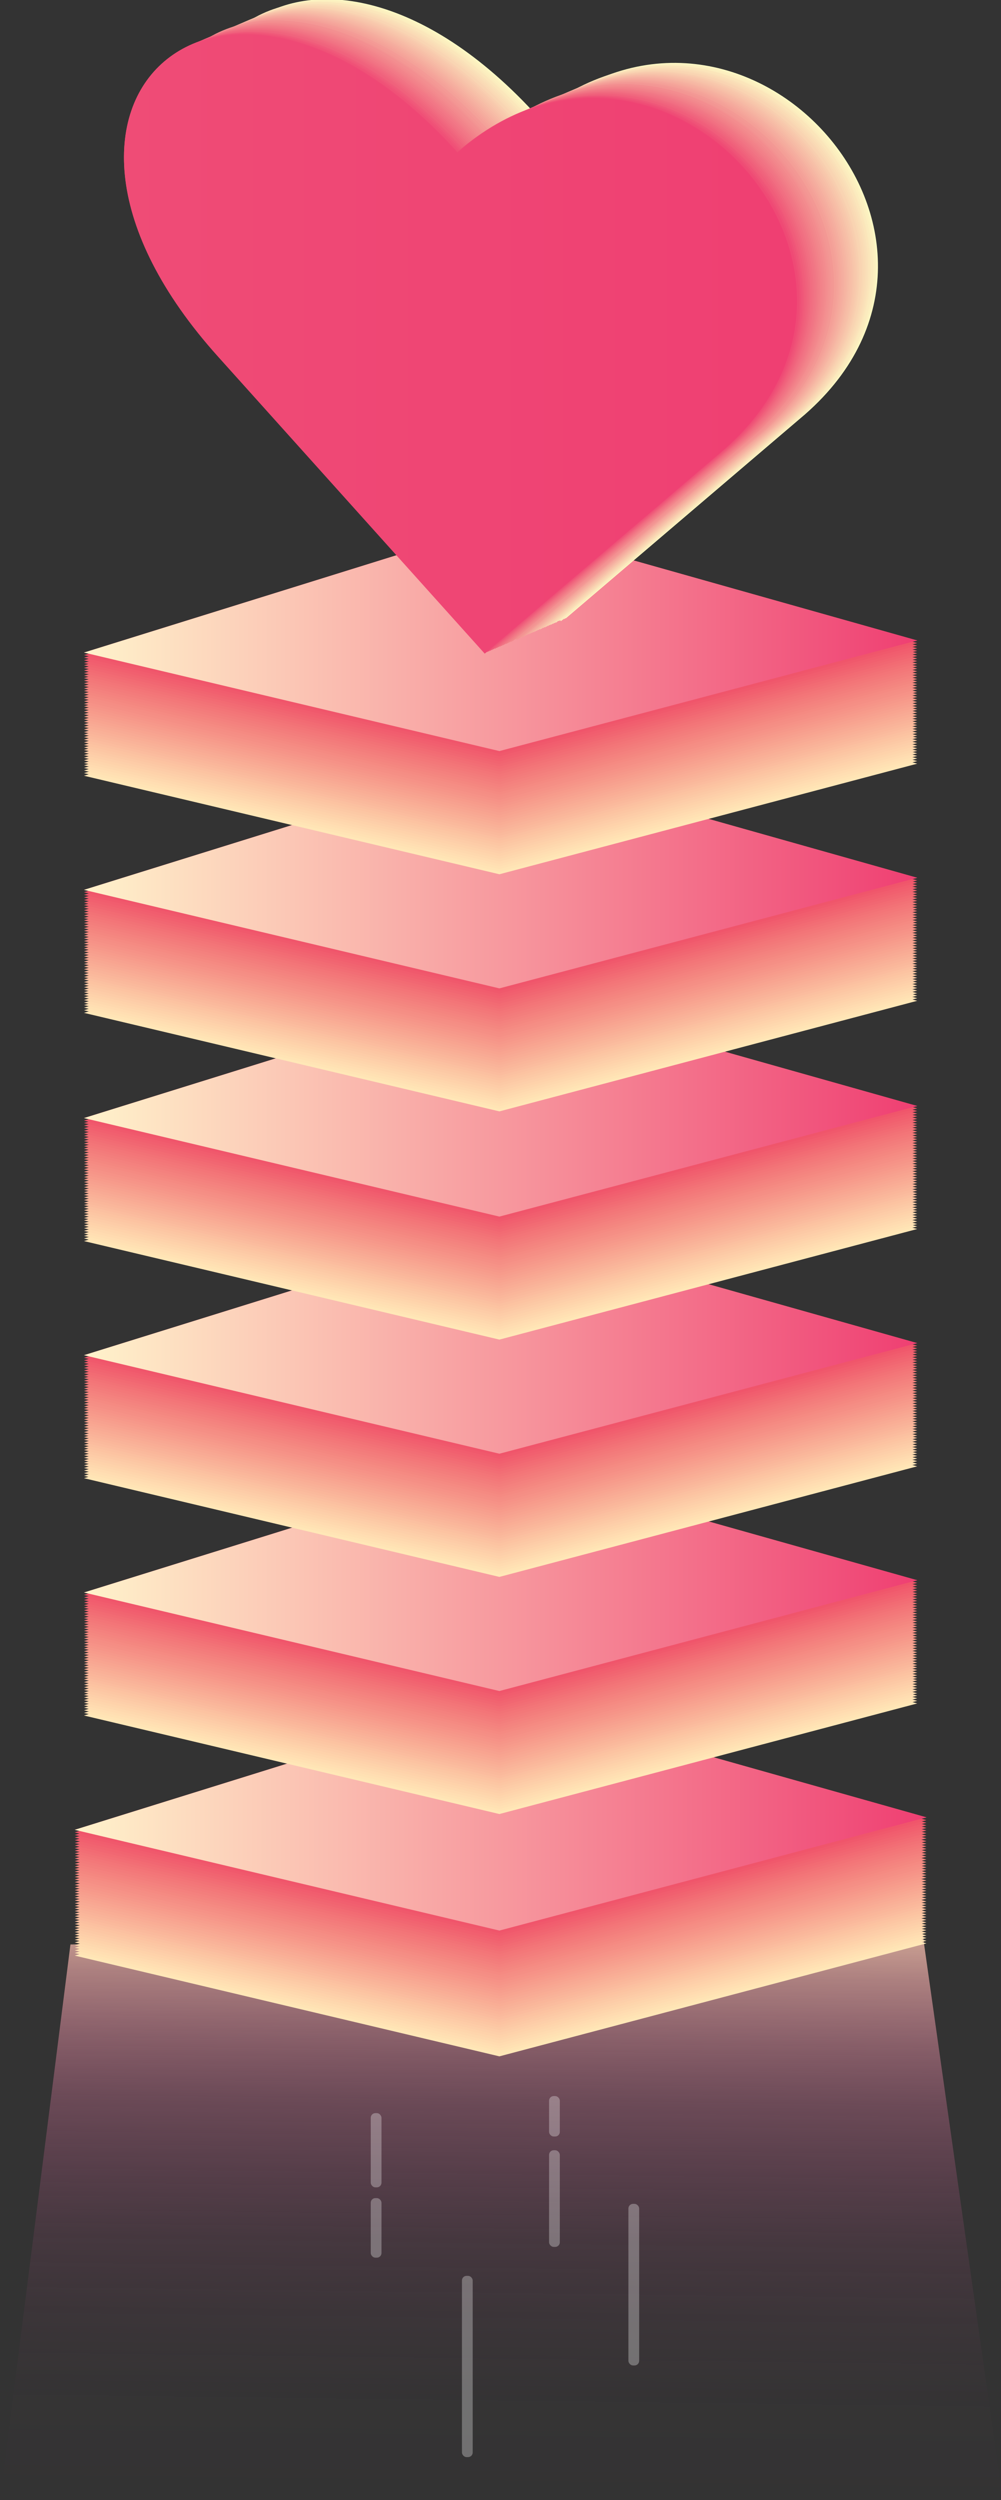 <svg id="Layer_1" data-name="Layer 1" xmlns="http://www.w3.org/2000/svg" xmlns:xlink="http://www.w3.org/1999/xlink" width="54" height="134.75" viewBox="0 0 54 134.75">
  <rect x="0" y="0" width="54" height="134.75" fill="#333333" stroke="none"/>
  <defs>
    <linearGradient id="linear-gradient" x1="27.41" y1="101.04" x2="26.99" y2="135.05" gradientUnits="userSpaceOnUse">
      <stop offset="0" stop-color="#ffe1b3"/>
      <stop offset="0.07" stop-color="#f8c8af" stop-opacity="0.83"/>
      <stop offset="0.16" stop-color="#f0abaa" stop-opacity="0.64"/>
      <stop offset="0.26" stop-color="#e991a6" stop-opacity="0.47"/>
      <stop offset="0.36" stop-color="#e37ba3" stop-opacity="0.32"/>
      <stop offset="0.47" stop-color="#de6aa0" stop-opacity="0.21"/>
      <stop offset="0.58" stop-color="#da5c9e" stop-opacity="0.11"/>
      <stop offset="0.7" stop-color="#d7539c" stop-opacity="0.05"/>
      <stop offset="0.83" stop-color="#d64d9b" stop-opacity="0.01"/>
      <stop offset="1" stop-color="#d54b9b" stop-opacity="0"/>
    </linearGradient>
    <radialGradient id="radial-gradient" cx="177.74" cy="726.46" r="1.06" gradientTransform="translate(-107.41 -399.47) scale(0.71 0.71)" gradientUnits="userSpaceOnUse">
      <stop offset="0.43" stop-color="#fff" stop-opacity="0.5"/>
      <stop offset="1" stop-color="#fff" stop-opacity="0"/>
    </radialGradient>
    <radialGradient id="radial-gradient-2" cx="190.4" cy="738.93" r="1.06" xlink:href="#radial-gradient"/>
    <radialGradient id="radial-gradient-3" cx="200.69" cy="729.18" r="1.06" xlink:href="#radial-gradient"/>
    <radialGradient id="radial-gradient-4" cx="208.12" cy="738.15" r="1.18" xlink:href="#radial-gradient"/>
    <radialGradient id="radial-gradient-5" cx="173.2" cy="743.47" r="1.06" xlink:href="#radial-gradient"/>
    <radialGradient id="radial-gradient-6" cx="183.32" cy="727.52" r="1.42" gradientTransform="translate(-107.41 -399.47) scale(0.71 0.71)" gradientUnits="userSpaceOnUse">
      <stop offset="0.43" stop-color="#fff"/>
      <stop offset="1" stop-color="#fff" stop-opacity="0"/>
    </radialGradient>
    <radialGradient id="radial-gradient-7" cx="190.85" cy="730.24" r="1.48" xlink:href="#radial-gradient-6"/>
    <radialGradient id="radial-gradient-8" cx="187.97" cy="746.73" r="1.33" xlink:href="#radial-gradient-6"/>
    <radialGradient id="radial-gradient-9" cx="180.83" cy="733.51" r="1.06" xlink:href="#radial-gradient"/>
    <radialGradient id="radial-gradient-10" cx="58.67" cy="738.33" r="1.06" gradientTransform="matrix(0.68, -0.19, 0.19, 0.68, -143.23, -367.26)" xlink:href="#radial-gradient"/>
    <radialGradient id="radial-gradient-11" cx="179.77" cy="739.99" r="1.06" xlink:href="#radial-gradient"/>
    <linearGradient id="linear-gradient-2" x1="4.03" y1="97.76" x2="49.98" y2="97.76" gradientUnits="userSpaceOnUse">
      <stop offset="0" stop-color="#fff3cb"/>
      <stop offset="1" stop-color="#ef3f72"/>
    </linearGradient>
    <linearGradient id="linear-gradient-3" x1="4.53" y1="84.99" x2="49.48" y2="84.99" xlink:href="#linear-gradient-2"/>
    <linearGradient id="linear-gradient-4" x1="4.53" y1="72.2" x2="49.48" y2="72.2" xlink:href="#linear-gradient-2"/>
    <linearGradient id="linear-gradient-5" x1="4.53" y1="59.42" x2="49.48" y2="59.42" xlink:href="#linear-gradient-2"/>
    <linearGradient id="linear-gradient-6" x1="4.53" y1="47.12" x2="49.48" y2="47.12" xlink:href="#linear-gradient-2"/>
    <linearGradient id="linear-gradient-7" x1="4.53" y1="34.33" x2="49.48" y2="34.33" xlink:href="#linear-gradient-2"/>
    <linearGradient id="linear-gradient-8" x1="219.59" y1="323.63" x2="219.59" y2="323.63" xlink:href="#linear-gradient-2"/>
    <linearGradient id="linear-gradient-9" x1="163.83" y1="433.23" x2="200.12" y2="433.23" gradientUnits="userSpaceOnUse">
      <stop offset="0" stop-color="#fcf3c1"/>
      <stop offset="1" stop-color="#fcf2c1"/>
    </linearGradient>
    <linearGradient id="linear-gradient-10" x1="163.74" y1="433.26" x2="200.04" y2="433.26" gradientUnits="userSpaceOnUse">
      <stop offset="0" stop-color="#fcefbf"/>
      <stop offset="1" stop-color="#fcefbf"/>
    </linearGradient>
    <linearGradient id="linear-gradient-11" x1="163.65" y1="433.3" x2="199.95" y2="433.3" gradientUnits="userSpaceOnUse">
      <stop offset="0" stop-color="#fbecbe"/>
      <stop offset="1" stop-color="#fbebbe"/>
    </linearGradient>
    <linearGradient id="linear-gradient-12" x1="163.57" y1="433.34" x2="199.86" y2="433.34" gradientUnits="userSpaceOnUse">
      <stop offset="0" stop-color="#fbe9bc"/>
      <stop offset="1" stop-color="#fbe8bc"/>
    </linearGradient>
    <linearGradient id="linear-gradient-13" x1="163.48" y1="433.37" x2="199.78" y2="433.37" gradientUnits="userSpaceOnUse">
      <stop offset="0" stop-color="#fbe6bb"/>
      <stop offset="1" stop-color="#fbe5ba"/>
    </linearGradient>
    <linearGradient id="linear-gradient-14" x1="163.39" y1="433.41" x2="199.69" y2="433.41" gradientUnits="userSpaceOnUse">
      <stop offset="0" stop-color="#fae2b9"/>
      <stop offset="1" stop-color="#fae1b9"/>
    </linearGradient>
    <linearGradient id="linear-gradient-15" x1="163.31" y1="433.45" x2="199.6" y2="433.45" gradientUnits="userSpaceOnUse">
      <stop offset="0" stop-color="#fadfb8"/>
      <stop offset="1" stop-color="#fadeb7"/>
    </linearGradient>
    <linearGradient id="linear-gradient-16" x1="163.22" y1="433.49" x2="199.52" y2="433.49" gradientUnits="userSpaceOnUse">
      <stop offset="0" stop-color="#fadcb6"/>
      <stop offset="1" stop-color="#fadbb5"/>
    </linearGradient>
    <linearGradient id="linear-gradient-17" x1="163.13" y1="433.52" x2="199.43" y2="433.52" gradientUnits="userSpaceOnUse">
      <stop offset="0" stop-color="#fad9b5"/>
      <stop offset="1" stop-color="#f9d8b4"/>
    </linearGradient>
    <linearGradient id="linear-gradient-18" x1="163.05" y1="433.56" x2="199.34" y2="433.56" gradientUnits="userSpaceOnUse">
      <stop offset="0" stop-color="#f9d6b3"/>
      <stop offset="1" stop-color="#f9d4b2"/>
    </linearGradient>
    <linearGradient id="linear-gradient-19" x1="162.96" y1="433.6" x2="199.26" y2="433.6" gradientUnits="userSpaceOnUse">
      <stop offset="0" stop-color="#f9d3b1"/>
      <stop offset="1" stop-color="#f9d1b0"/>
    </linearGradient>
    <linearGradient id="linear-gradient-20" x1="162.87" y1="433.63" x2="199.17" y2="433.63" gradientUnits="userSpaceOnUse">
      <stop offset="0" stop-color="#f9d0b0"/>
      <stop offset="1" stop-color="#f8ceaf"/>
    </linearGradient>
    <linearGradient id="linear-gradient-21" x1="162.79" y1="433.67" x2="199.08" y2="433.67" gradientUnits="userSpaceOnUse">
      <stop offset="0" stop-color="#f8ccae"/>
      <stop offset="1" stop-color="#f8caad"/>
    </linearGradient>
    <linearGradient id="linear-gradient-22" x1="162.7" y1="433.71" x2="199" y2="433.71" gradientUnits="userSpaceOnUse">
      <stop offset="0" stop-color="#f8c9ad"/>
      <stop offset="1" stop-color="#f8c7ab"/>
    </linearGradient>
    <linearGradient id="linear-gradient-23" x1="162.61" y1="433.75" x2="198.91" y2="433.75" gradientUnits="userSpaceOnUse">
      <stop offset="0" stop-color="#f8c6ab"/>
      <stop offset="1" stop-color="#f7c4aa"/>
    </linearGradient>
    <linearGradient id="linear-gradient-24" x1="162.53" y1="433.78" x2="198.82" y2="433.78" gradientUnits="userSpaceOnUse">
      <stop offset="0" stop-color="#f7c3a9"/>
      <stop offset="1" stop-color="#f7c0a8"/>
    </linearGradient>
    <linearGradient id="linear-gradient-25" x1="162.44" y1="433.82" x2="198.74" y2="433.82" gradientUnits="userSpaceOnUse">
      <stop offset="0" stop-color="#f7c0a8"/>
      <stop offset="1" stop-color="#f7bda6"/>
    </linearGradient>
    <linearGradient id="linear-gradient-26" x1="162.35" y1="433.86" x2="198.65" y2="433.86" gradientUnits="userSpaceOnUse">
      <stop offset="0" stop-color="#f7bca6"/>
      <stop offset="1" stop-color="#f6baa5"/>
    </linearGradient>
    <linearGradient id="linear-gradient-27" x1="162.27" y1="433.89" x2="198.56" y2="433.89" gradientUnits="userSpaceOnUse">
      <stop offset="0" stop-color="#f6b9a5"/>
      <stop offset="1" stop-color="#f6b6a3"/>
    </linearGradient>
    <linearGradient id="linear-gradient-28" x1="162.18" y1="433.93" x2="198.48" y2="433.93" gradientUnits="userSpaceOnUse">
      <stop offset="0" stop-color="#f6b6a3"/>
      <stop offset="1" stop-color="#f6b3a1"/>
    </linearGradient>
    <linearGradient id="linear-gradient-29" x1="162.09" y1="433.97" x2="198.39" y2="433.97" gradientUnits="userSpaceOnUse">
      <stop offset="0" stop-color="#f6b3a2"/>
      <stop offset="1" stop-color="#f5afa0"/>
    </linearGradient>
    <linearGradient id="linear-gradient-30" x1="162.01" y1="434.01" x2="198.3" y2="434.01" gradientUnits="userSpaceOnUse">
      <stop offset="0" stop-color="#f5afa0"/>
      <stop offset="1" stop-color="#f5ac9e"/>
    </linearGradient>
    <linearGradient id="linear-gradient-31" x1="161.92" y1="434.04" x2="198.22" y2="434.04" gradientUnits="userSpaceOnUse">
      <stop offset="0" stop-color="#f5ac9e"/>
      <stop offset="1" stop-color="#f5a99c"/>
    </linearGradient>
    <linearGradient id="linear-gradient-32" x1="161.83" y1="434.08" x2="198.13" y2="434.08" gradientUnits="userSpaceOnUse">
      <stop offset="0" stop-color="#f5a99d"/>
      <stop offset="1" stop-color="#f5a59b"/>
    </linearGradient>
    <linearGradient id="linear-gradient-33" x1="161.75" y1="434.12" x2="198.04" y2="434.12" gradientUnits="userSpaceOnUse">
      <stop offset="0" stop-color="#f5a69b"/>
      <stop offset="1" stop-color="#f4a299"/>
    </linearGradient>
    <linearGradient id="linear-gradient-34" x1="161.66" y1="434.15" x2="197.96" y2="434.15" gradientUnits="userSpaceOnUse">
      <stop offset="0" stop-color="#f4a39a"/>
      <stop offset="1" stop-color="#f49f97"/>
    </linearGradient>
    <linearGradient id="linear-gradient-35" x1="161.57" y1="434.19" x2="197.87" y2="434.19" gradientUnits="userSpaceOnUse">
      <stop offset="0" stop-color="#f49f98"/>
      <stop offset="1" stop-color="#f49b96"/>
    </linearGradient>
    <linearGradient id="linear-gradient-36" x1="161.49" y1="434.23" x2="197.78" y2="434.23" gradientUnits="userSpaceOnUse">
      <stop offset="0" stop-color="#f49c97"/>
      <stop offset="1" stop-color="#f39894"/>
    </linearGradient>
    <linearGradient id="linear-gradient-37" x1="161.4" y1="434.27" x2="197.7" y2="434.27" gradientUnits="userSpaceOnUse">
      <stop offset="0" stop-color="#f49995"/>
      <stop offset="1" stop-color="#f39593"/>
    </linearGradient>
    <linearGradient id="linear-gradient-38" x1="161.31" y1="434.3" x2="197.61" y2="434.3" gradientUnits="userSpaceOnUse">
      <stop offset="0" stop-color="#f39694"/>
      <stop offset="1" stop-color="#f39291"/>
    </linearGradient>
    <linearGradient id="linear-gradient-39" x1="161.23" y1="434.34" x2="197.52" y2="434.34" gradientUnits="userSpaceOnUse">
      <stop offset="0" stop-color="#f39392"/>
      <stop offset="1" stop-color="#f38f90"/>
    </linearGradient>
    <linearGradient id="linear-gradient-40" x1="161.14" y1="434.38" x2="197.44" y2="434.38" gradientUnits="userSpaceOnUse">
      <stop offset="0" stop-color="#f39091"/>
      <stop offset="1" stop-color="#f38b8e"/>
    </linearGradient>
    <linearGradient id="linear-gradient-41" x1="161.05" y1="434.41" x2="197.35" y2="434.41" gradientUnits="userSpaceOnUse">
      <stop offset="0" stop-color="#f38d8f"/>
      <stop offset="1" stop-color="#f2888c"/>
    </linearGradient>
    <linearGradient id="linear-gradient-42" x1="160.97" y1="434.45" x2="197.26" y2="434.45" gradientUnits="userSpaceOnUse">
      <stop offset="0" stop-color="#f38a8e"/>
      <stop offset="1" stop-color="#f2858b"/>
    </linearGradient>
    <linearGradient id="linear-gradient-43" x1="160.88" y1="434.49" x2="197.18" y2="434.49" gradientUnits="userSpaceOnUse">
      <stop offset="0" stop-color="#f2878c"/>
      <stop offset="1" stop-color="#f28289"/>
    </linearGradient>
    <linearGradient id="linear-gradient-44" x1="160.79" y1="434.53" x2="197.09" y2="434.53" gradientUnits="userSpaceOnUse">
      <stop offset="0" stop-color="#f2848b"/>
      <stop offset="1" stop-color="#f27e88"/>
    </linearGradient>
    <linearGradient id="linear-gradient-45" x1="160.71" y1="434.56" x2="197" y2="434.56" gradientUnits="userSpaceOnUse">
      <stop offset="0" stop-color="#f28189"/>
      <stop offset="1" stop-color="#f17b86"/>
    </linearGradient>
    <linearGradient id="linear-gradient-46" x1="160.62" y1="434.6" x2="196.92" y2="434.6" gradientUnits="userSpaceOnUse">
      <stop offset="0" stop-color="#f27d88"/>
      <stop offset="1" stop-color="#f17785"/>
    </linearGradient>
    <linearGradient id="linear-gradient-47" x1="160.53" y1="434.64" x2="196.83" y2="434.64" gradientUnits="userSpaceOnUse">
      <stop offset="0" stop-color="#f27a87"/>
      <stop offset="1" stop-color="#f17484"/>
    </linearGradient>
    <linearGradient id="linear-gradient-48" x1="160.45" y1="434.67" x2="196.74" y2="434.67" gradientUnits="userSpaceOnUse">
      <stop offset="0" stop-color="#f17785"/>
      <stop offset="1" stop-color="#f17082"/>
    </linearGradient>
    <linearGradient id="linear-gradient-49" x1="160.36" y1="434.71" x2="196.66" y2="434.71" gradientUnits="userSpaceOnUse">
      <stop offset="0" stop-color="#f17484"/>
      <stop offset="1" stop-color="#f16d81"/>
    </linearGradient>
    <linearGradient id="linear-gradient-50" x1="160.27" y1="434.75" x2="196.57" y2="434.75" gradientUnits="userSpaceOnUse">
      <stop offset="0" stop-color="#f17082"/>
      <stop offset="1" stop-color="#f0697f"/>
    </linearGradient>
    <linearGradient id="linear-gradient-51" x1="160.19" y1="434.79" x2="196.48" y2="434.79" gradientUnits="userSpaceOnUse">
      <stop offset="0" stop-color="#f16c81"/>
      <stop offset="1" stop-color="#f0657d"/>
    </linearGradient>
    <linearGradient id="linear-gradient-52" x1="160.1" y1="434.82" x2="196.4" y2="434.82" gradientUnits="userSpaceOnUse">
      <stop offset="0" stop-color="#f0697f"/>
      <stop offset="1" stop-color="#f0617c"/>
    </linearGradient>
    <linearGradient id="linear-gradient-53" x1="160.01" y1="434.86" x2="196.31" y2="434.86" gradientUnits="userSpaceOnUse">
      <stop offset="0" stop-color="#f0657e"/>
      <stop offset="1" stop-color="#f05d7a"/>
    </linearGradient>
    <linearGradient id="linear-gradient-54" x1="159.93" y1="434.9" x2="196.22" y2="434.9" gradientUnits="userSpaceOnUse">
      <stop offset="0" stop-color="#f0617d"/>
      <stop offset="1" stop-color="#f05879"/>
    </linearGradient>
    <linearGradient id="linear-gradient-55" x1="159.84" y1="434.93" x2="196.14" y2="434.93" gradientUnits="userSpaceOnUse">
      <stop offset="0" stop-color="#f05d7b"/>
      <stop offset="1" stop-color="#ef5478"/>
    </linearGradient>
    <linearGradient id="linear-gradient-56" x1="159.75" y1="434.97" x2="196.05" y2="434.97" gradientUnits="userSpaceOnUse">
      <stop offset="0" stop-color="#f0597a"/>
      <stop offset="1" stop-color="#ef4f76"/>
    </linearGradient>
    <linearGradient id="linear-gradient-57" x1="159.67" y1="435.01" x2="195.96" y2="435.01" gradientUnits="userSpaceOnUse">
      <stop offset="0" stop-color="#f05578"/>
      <stop offset="1" stop-color="#ef4a75"/>
    </linearGradient>
    <linearGradient id="linear-gradient-58" x1="159.58" y1="435.05" x2="195.88" y2="435.05" gradientUnits="userSpaceOnUse">
      <stop offset="0" stop-color="#ef5077"/>
      <stop offset="1" stop-color="#ef4573"/>
    </linearGradient>
    <linearGradient id="linear-gradient-59" x1="159.49" y1="435.08" x2="195.79" y2="435.08" gradientUnits="userSpaceOnUse">
      <stop offset="0" stop-color="#ef4c76"/>
      <stop offset="1" stop-color="#ef3f72"/>
    </linearGradient>
    <clipPath id="clip-path" transform="translate(-152.85 -416.52)">
      <path d="M179,451.75l-14.38-16c-12.48-13.85.43-24.82,12.91-11,11-9.54,25.36,6.39,14.38,16Z" fill="none"/>
    </clipPath>
  </defs>
  <title>hearts</title>
  <g>
    <polyline points="3.8 104.8 0 134.75 54 134.06 49.76 104.14" fill="url(#linear-gradient)"/>
    <path d="M169.51,531.31" transform="translate(-152.85 -416.52)" fill="#fff"/>
    <circle cx="18.27" cy="114.21" r="0.75" fill="url(#radial-gradient)"/>
    <circle cx="27.22" cy="123.03" r="0.75" fill="url(#radial-gradient-2)"/>
    <circle cx="34.5" cy="116.14" r="0.75" fill="url(#radial-gradient-3)"/>
    <circle cx="39.75" cy="122.48" r="0.83" fill="url(#radial-gradient-4)"/>
    <circle cx="15.06" cy="126.25" r="0.75" fill="url(#radial-gradient-5)"/>
    <circle cx="22.21" cy="114.96" r="1.01" fill="url(#radial-gradient-6)"/>
    <circle cx="27.54" cy="116.89" r="1.05" fill="url(#radial-gradient-7)"/>
    <circle cx="25.5" cy="128.55" r="0.94" fill="url(#radial-gradient-8)"/>
    <circle cx="20.46" cy="119.2" r="0.75" fill="url(#radial-gradient-9)"/>
    <circle cx="33.58" cy="125.72" r="0.75" fill="url(#radial-gradient-10)"/>
    <circle cx="19.71" cy="123.78" r="0.75" fill="url(#radial-gradient-11)"/>
    <rect x="20" y="118.47" width="0.58" height="3.21" rx="0.25" fill="#fff" opacity="0.3"/>
    <g>
      <polygon points="26.94 110.83 4.03 105.4 27 98.26 49.98 104.74 26.94 110.83" fill="#ffe7b7"/>
      <polygon points="26.94 110.69 4.03 105.26 27 98.12 49.98 104.6 26.94 110.69" fill="#ffe4b5"/>
      <polygon points="26.94 110.55 4.03 105.12 27 97.97 49.98 104.45 26.94 110.55" fill="#ffe1b3"/>
      <polygon points="26.94 110.41 4.03 104.98 27 97.83 49.98 104.31 26.94 110.41" fill="#ffdeb2"/>
      <polygon points="26.94 110.27 4.03 104.84 27 97.69 49.98 104.17 26.94 110.27" fill="#ffdbb0"/>
      <polygon points="26.94 110.13 4.03 104.69 27 97.55 49.98 104.03 26.94 110.13" fill="#fed8ae"/>
      <polygon points="26.94 109.98 4.03 104.55 27 97.41 49.98 103.89 26.94 109.98" fill="#fed5ac"/>
      <polygon points="26.94 109.84 4.03 104.41 27 97.27 49.98 103.75 26.94 109.84" fill="#fed2aa"/>
      <polygon points="26.94 109.7 4.03 104.27 27 97.13 49.98 103.61 26.94 109.7" fill="#fdcfa9"/>
      <polygon points="26.94 109.56 4.03 104.13 27 96.99 49.98 103.47 26.94 109.56" fill="#fdcca7"/>
      <polygon points="26.94 109.42 4.03 103.99 27 96.84 49.98 103.32 26.94 109.42" fill="#fcc9a5"/>
      <polygon points="26.94 109.28 4.03 103.85 27 96.7 49.98 103.18 26.94 109.28" fill="#fcc6a3"/>
      <polygon points="26.94 109.14 4.03 103.7 27 96.56 49.98 103.04 26.94 109.14" fill="#fcc3a1"/>
      <polygon points="26.94 109 4.03 103.56 27 96.42 49.98 102.9 26.94 109" fill="#fbc0a0"/>
      <polygon points="26.94 108.86 4.03 103.42 27 96.28 49.98 102.76 26.94 108.86" fill="#fbbc9e"/>
      <polygon points="26.94 108.71 4.03 103.28 27 96.14 49.98 102.62 26.94 108.71" fill="#fab99c"/>
      <polygon points="26.94 108.57 4.03 103.14 27 96 49.98 102.48 26.94 108.57" fill="#fab69a"/>
      <polygon points="26.94 108.43 4.03 103 27 95.86 49.98 102.33 26.94 108.43" fill="#f9b399"/>
      <polygon points="26.94 108.29 4.03 102.86 27 95.71 49.98 102.19 26.94 108.29" fill="#f9b097"/>
      <polygon points="26.94 108.15 4.03 102.72 27 95.57 49.98 102.05 26.94 108.15" fill="#f9ad95"/>
      <polygon points="26.94 108.01 4.03 102.58 27 95.43 49.98 101.91 26.94 108.01" fill="#f8aa94"/>
      <polygon points="26.94 107.86 4.03 102.43 27 95.29 49.98 101.77 26.94 107.86" fill="#f8a792"/>
      <polygon points="26.94 107.72 4.03 102.29 27 95.15 49.98 101.63 26.94 107.72" fill="#f8a490"/>
      <polygon points="26.94 107.58 4.03 102.15 27 95.01 49.98 101.49 26.94 107.58" fill="#f7a18f"/>
      <polygon points="26.94 107.44 4.03 102.01 27 94.87 49.98 101.35 26.94 107.44" fill="#f79e8d"/>
      <polygon points="26.94 107.3 4.03 101.87 27 94.72 49.98 101.2 26.94 107.3" fill="#f79b8b"/>
      <polygon points="26.94 107.16 4.03 101.73 27 94.58 49.98 101.06 26.94 107.16" fill="#f6988a"/>
      <polygon points="26.94 107.02 4.03 101.59 27 94.44 49.98 100.92 26.94 107.02" fill="#f69588"/>
      <polygon points="26.94 106.88 4.03 101.44 27 94.3 49.98 100.78 26.94 106.88" fill="#f69287"/>
      <polygon points="26.94 106.73 4.03 101.3 27 94.16 49.98 100.64 26.94 106.73" fill="#f58f85"/>
      <polygon points="26.94 106.59 4.03 101.16 27 94.02 49.98 100.5 26.94 106.59" fill="#f58d84"/>
      <polygon points="26.94 106.45 4.03 101.02 27 93.88 49.98 100.36 26.94 106.45" fill="#f58a82"/>
      <polygon points="26.94 106.31 4.03 100.88 27 93.74 49.98 100.22 26.94 106.31" fill="#f48780"/>
      <polygon points="26.94 106.17 4.03 100.74 27 93.59 49.98 100.07 26.94 106.17" fill="#f4847f"/>
      <polygon points="26.94 106.03 4.03 100.6 27 93.45 49.98 99.93 26.94 106.03" fill="#f4817e"/>
      <polygon points="26.94 105.89 4.03 100.46 27 93.31 49.98 99.79 26.94 105.89" fill="#f37e7c"/>
      <polygon points="26.94 105.75 4.03 100.31 27 93.17 49.98 99.65 26.94 105.75" fill="#f37b7b"/>
      <polygon points="26.94 105.61 4.03 100.17 27 93.03 49.98 99.51 26.94 105.61" fill="#f37879"/>
      <polygon points="26.94 105.46 4.03 100.03 27 92.89 49.98 99.37 26.94 105.46" fill="#f37578"/>
      <polygon points="26.94 105.32 4.03 99.89 27 92.75 49.98 99.23 26.94 105.32" fill="#f27276"/>
      <polygon points="26.94 105.18 4.03 99.75 27 92.61 49.98 99.08 26.94 105.18" fill="#f26e75"/>
      <polygon points="26.94 105.04 4.03 99.61 27 92.46 49.98 98.94 26.94 105.04" fill="#f26b73"/>
      <polygon points="26.94 104.9 4.03 99.47 27 92.32 49.98 98.8 26.94 104.9" fill="#f16772"/>
      <polygon points="26.94 104.76 4.03 99.33 27 92.18 49.98 98.66 26.94 104.76" fill="#f16470"/>
      <polygon points="26.94 104.62 4.03 99.18 27 92.04 49.98 98.52 26.94 104.62" fill="#f1606f"/>
      <polygon points="26.94 104.47 4.03 99.04 27 91.9 49.98 98.38 26.94 104.47" fill="#f15d6e"/>
      <polygon points="26.94 104.33 4.03 98.9 27 91.76 49.98 98.24 26.94 104.33" fill="#f0596c"/>
      <polygon points="26.94 104.19 4.03 98.76 27 91.62 49.98 98.1 26.94 104.19" fill="#f0556b"/>
      <polygon points="26.94 104.05 4.03 98.62 27 91.47 49.98 97.95 26.94 104.05" fill="#f05169"/>
    </g>
    <polygon points="26.94 104.05 4.03 98.62 27 91.47 49.98 97.95 26.94 104.05" fill="url(#linear-gradient-2)"/>
    <rect x="20" y="113.89" width="0.58" height="4" rx="0.25" fill="#fff" opacity="0.3"/>
    <rect x="29.62" y="112.97" width="0.58" height="2.18" rx="0.25" fill="#fff" opacity="0.3"/>
    <rect x="29.62" y="115.89" width="0.58" height="5.21" rx="0.25" fill="#fff" opacity="0.3"/>
    <rect x="24.92" y="122.66" width="0.58" height="9.77" rx="0.25" fill="#fff" opacity="0.3"/>
    <rect x="33.9" y="118.78" width="0.58" height="8.71" rx="0.25" fill="#fff" opacity="0.3"/>
  </g>
  <g>
    <g>
      <polygon points="26.94 97.77 4.53 92.46 27 85.47 49.48 91.81 26.94 97.77" fill="#ffe7b7"/>
      <polygon points="26.94 97.63 4.53 92.32 27 85.33 49.48 91.67 26.94 97.63" fill="#ffe4b5"/>
      <polygon points="26.94 97.5 4.53 92.18 27 85.19 49.48 91.53 26.94 97.5" fill="#ffe1b3"/>
      <polygon points="26.94 97.36 4.53 92.04 27 85.06 49.48 91.39 26.94 97.36" fill="#ffdeb2"/>
      <polygon points="26.94 97.22 4.53 91.91 27 84.92 49.48 91.26 26.94 97.22" fill="#ffdbb0"/>
      <polygon points="26.94 97.08 4.53 91.77 27 84.78 49.48 91.12 26.94 97.08" fill="#fed8ae"/>
      <polygon points="26.94 96.94 4.53 91.63 27 84.64 49.48 90.98 26.94 96.94" fill="#fed5ac"/>
      <polygon points="26.94 96.8 4.53 91.49 27 84.5 49.48 90.84 26.94 96.8" fill="#fed2aa"/>
      <polygon points="26.94 96.67 4.53 91.35 27 84.37 49.48 90.7 26.94 96.67" fill="#fdcfa9"/>
      <polygon points="26.94 96.53 4.53 91.22 27 84.23 49.48 90.56 26.94 96.53" fill="#fdcca7"/>
      <polygon points="26.94 96.39 4.53 91.08 27 84.09 49.48 90.43 26.94 96.39" fill="#fcc9a5"/>
      <polygon points="26.94 96.25 4.53 90.94 27 83.95 49.48 90.29 26.94 96.25" fill="#fcc6a3"/>
      <polygon points="26.94 96.11 4.53 90.8 27 83.81 49.48 90.15 26.94 96.11" fill="#fcc3a1"/>
      <polygon points="26.94 95.97 4.53 90.66 27 83.67 49.48 90.01 26.94 95.97" fill="#fbc0a0"/>
      <polygon points="26.94 95.84 4.53 90.52 27 83.54 49.48 89.87 26.94 95.84" fill="#fbbc9e"/>
      <polygon points="26.94 95.7 4.53 90.39 27 83.4 49.48 89.74 26.94 95.7" fill="#fab99c"/>
      <polygon points="26.94 95.56 4.53 90.25 27 83.26 49.48 89.6 26.94 95.56" fill="#fab69a"/>
      <polygon points="26.94 95.42 4.53 90.11 27 83.12 49.48 89.46 26.94 95.42" fill="#f9b399"/>
      <polygon points="26.94 95.28 4.53 89.97 27 82.98 49.48 89.32 26.94 95.28" fill="#f9b097"/>
      <polygon points="26.94 95.15 4.53 89.83 27 82.84 49.48 89.18 26.94 95.15" fill="#f9ad95"/>
      <polygon points="26.94 95.01 4.53 89.69 27 82.71 49.48 89.05 26.94 95.01" fill="#f8aa94"/>
      <polygon points="26.94 94.87 4.53 89.56 27 82.57 49.48 88.91 26.94 94.87" fill="#f8a792"/>
      <polygon points="26.94 94.73 4.53 89.42 27 82.43 49.48 88.77 26.94 94.73" fill="#f8a490"/>
      <polygon points="26.94 94.59 4.53 89.28 27 82.29 49.48 88.63 26.94 94.59" fill="#f7a18f"/>
      <polygon points="26.94 94.45 4.53 89.14 27 82.15 49.48 88.49 26.94 94.45" fill="#f79e8d"/>
      <polygon points="26.94 94.32 4.53 89 27 82.02 49.48 88.35 26.94 94.32" fill="#f79b8b"/>
      <polygon points="26.94 94.18 4.53 88.86 27 81.88 49.48 88.22 26.94 94.18" fill="#f6988a"/>
      <polygon points="26.94 94.04 4.53 88.73 27 81.74 49.48 88.08 26.94 94.04" fill="#f69588"/>
      <polygon points="26.94 93.9 4.53 88.59 27 81.6 49.48 87.94 26.94 93.9" fill="#f69287"/>
      <polygon points="26.94 93.76 4.53 88.45 27 81.46 49.48 87.8 26.94 93.76" fill="#f58f85"/>
      <polygon points="26.94 93.63 4.53 88.31 27 81.33 49.48 87.66 26.94 93.63" fill="#f58d84"/>
      <polygon points="26.94 93.49 4.53 88.17 27 81.19 49.48 87.53 26.94 93.49" fill="#f58a82"/>
      <polygon points="26.94 93.35 4.53 88.04 27 81.05 49.48 87.39 26.94 93.35" fill="#f48780"/>
      <polygon points="26.94 93.21 4.53 87.9 27 80.91 49.48 87.25 26.94 93.21" fill="#f4847f"/>
      <polygon points="26.94 93.07 4.53 87.76 27 80.77 49.48 87.11 26.94 93.07" fill="#f4817e"/>
      <polygon points="26.94 92.93 4.53 87.62 27 80.63 49.48 86.97 26.94 92.93" fill="#f37e7c"/>
      <polygon points="26.94 92.8 4.53 87.48 27 80.5 49.48 86.83 26.94 92.8" fill="#f37b7b"/>
      <polygon points="26.94 92.66 4.53 87.34 27 80.36 49.48 86.7 26.94 92.66" fill="#f37879"/>
      <polygon points="26.94 92.52 4.53 87.21 27 80.22 49.48 86.56 26.94 92.52" fill="#f37578"/>
      <polygon points="26.94 92.38 4.53 87.07 27 80.08 49.48 86.42 26.94 92.38" fill="#f27276"/>
      <polygon points="26.94 92.24 4.53 86.93 27 79.94 49.48 86.28 26.94 92.24" fill="#f26e75"/>
      <polygon points="26.94 92.11 4.53 86.79 27 79.81 49.48 86.14 26.94 92.11" fill="#f26b73"/>
      <polygon points="26.94 91.97 4.53 86.65 27 79.67 49.48 86 26.94 91.97" fill="#f16772"/>
      <polygon points="26.94 91.83 4.53 86.52 27 79.53 49.48 85.87 26.94 91.83" fill="#f16470"/>
      <polygon points="26.94 91.69 4.53 86.38 27 79.39 49.48 85.73 26.94 91.69" fill="#f1606f"/>
      <polygon points="26.94 91.55 4.53 86.24 27 79.25 49.48 85.59 26.94 91.55" fill="#f15d6e"/>
      <polygon points="26.94 91.41 4.53 86.1 27 79.11 49.48 85.45 26.94 91.41" fill="#f0596c"/>
      <polygon points="26.94 91.28 4.53 85.96 27 78.97 49.48 85.31 26.94 91.28" fill="#f0556b"/>
      <polygon points="26.94 91.14 4.53 85.83 27 78.84 49.48 85.17 26.94 91.14" fill="#f05169"/>
    </g>
    <polygon points="26.94 91.14 4.53 85.83 27 78.84 49.48 85.17 26.94 91.14" fill="url(#linear-gradient-3)"/>
  </g>
  <g>
    <g>
      <polygon points="26.94 84.99 4.53 79.67 27 72.69 49.48 79.03 26.94 84.99" fill="#ffe7b7"/>
      <polygon points="26.94 84.85 4.53 79.54 27 72.55 49.48 78.89 26.94 84.85" fill="#ffe4b5"/>
      <polygon points="26.94 84.71 4.53 79.4 27 72.41 49.48 78.75 26.94 84.71" fill="#ffe1b3"/>
      <polygon points="26.94 84.57 4.53 79.26 27 72.27 49.48 78.61 26.94 84.57" fill="#ffdeb2"/>
      <polygon points="26.94 84.44 4.53 79.12 27 72.13 49.48 78.47 26.94 84.44" fill="#ffdbb0"/>
      <polygon points="26.94 84.3 4.53 78.98 27 72 49.48 78.33 26.94 84.3" fill="#fed8ae"/>
      <polygon points="26.94 84.16 4.53 78.84 27 71.86 49.48 78.2 26.94 84.16" fill="#fed5ac"/>
      <polygon points="26.94 84.02 4.53 78.71 27 71.72 49.48 78.06 26.94 84.02" fill="#fed2aa"/>
      <polygon points="26.94 83.88 4.53 78.57 27 71.58 49.48 77.92 26.94 83.88" fill="#fdcfa9"/>
      <polygon points="26.94 83.74 4.53 78.43 27 71.44 49.48 77.78 26.94 83.74" fill="#fdcca7"/>
      <polygon points="26.94 83.61 4.53 78.29 27 71.31 49.48 77.64 26.94 83.61" fill="#fcc9a5"/>
      <polygon points="26.94 83.47 4.53 78.15 27 71.17 49.48 77.5 26.94 83.47" fill="#fcc6a3"/>
      <polygon points="26.94 83.33 4.53 78.02 27 71.03 49.48 77.37 26.94 83.33" fill="#fcc3a1"/>
      <polygon points="26.94 83.19 4.53 77.88 27 70.89 49.48 77.23 26.94 83.19" fill="#fbc0a0"/>
      <polygon points="26.94 83.05 4.53 77.74 27 70.75 49.48 77.09 26.94 83.05" fill="#fbbc9e"/>
      <polygon points="26.94 82.91 4.53 77.6 27 70.61 49.48 76.95 26.94 82.91" fill="#fab99c"/>
      <polygon points="26.94 82.78 4.53 77.46 27 70.48 49.48 76.81 26.94 82.78" fill="#fab69a"/>
      <polygon points="26.94 82.64 4.53 77.33 27 70.34 49.48 76.68 26.94 82.64" fill="#f9b399"/>
      <polygon points="26.94 82.5 4.53 77.19 27 70.2 49.48 76.54 26.94 82.5" fill="#f9b097"/>
      <polygon points="26.94 82.36 4.53 77.05 27 70.06 49.48 76.4 26.94 82.36" fill="#f9ad95"/>
      <polygon points="26.94 82.22 4.53 76.91 27 69.92 49.48 76.26 26.94 82.22" fill="#f8aa94"/>
      <polygon points="26.94 82.08 4.53 76.77 27 69.78 49.48 76.12 26.94 82.08" fill="#f8a792"/>
      <polygon points="26.94 81.95 4.53 76.63 27 69.65 49.48 75.98 26.94 81.95" fill="#f8a490"/>
      <polygon points="26.94 81.81 4.53 76.5 27 69.51 49.48 75.85 26.94 81.81" fill="#f7a18f"/>
      <polygon points="26.94 81.67 4.53 76.36 27 69.37 49.48 75.71 26.94 81.67" fill="#f79e8d"/>
      <polygon points="26.94 81.53 4.53 76.22 27 69.23 49.48 75.57 26.94 81.53" fill="#f79b8b"/>
      <polygon points="26.94 81.39 4.53 76.08 27 69.09 49.48 75.43 26.94 81.39" fill="#f6988a"/>
      <polygon points="26.94 81.26 4.53 75.94 27 68.95 49.48 75.29 26.94 81.26" fill="#f69588"/>
      <polygon points="26.94 81.12 4.53 75.81 27 68.82 49.48 75.16 26.94 81.12" fill="#f69287"/>
      <polygon points="26.94 80.98 4.53 75.67 27 68.68 49.48 75.02 26.94 80.98" fill="#f58f85"/>
      <polygon points="26.94 80.84 4.53 75.53 27 68.54 49.48 74.88 26.94 80.84" fill="#f58d84"/>
      <polygon points="26.94 80.7 4.53 75.39 27 68.4 49.48 74.74 26.94 80.7" fill="#f58a82"/>
      <polygon points="26.94 80.56 4.53 75.25 27 68.26 49.48 74.6 26.94 80.56" fill="#f48780"/>
      <polygon points="26.94 80.43 4.53 75.11 27 68.13 49.48 74.46 26.94 80.43" fill="#f4847f"/>
      <polygon points="26.94 80.29 4.53 74.97 27 67.99 49.48 74.33 26.94 80.29" fill="#f4817e"/>
      <polygon points="26.94 80.15 4.53 74.84 27 67.85 49.48 74.19 26.94 80.15" fill="#f37e7c"/>
      <polygon points="26.94 80.01 4.53 74.7 27 67.71 49.48 74.05 26.94 80.01" fill="#f37b7b"/>
      <polygon points="26.94 79.87 4.53 74.56 27 67.57 49.48 73.91 26.94 79.87" fill="#f37879"/>
      <polygon points="26.94 79.74 4.53 74.42 27 67.44 49.48 73.77 26.94 79.74" fill="#f37578"/>
      <polygon points="26.94 79.6 4.53 74.28 27 67.3 49.48 73.64 26.94 79.6" fill="#f27276"/>
      <polygon points="26.94 79.46 4.53 74.15 27 67.16 49.48 73.5 26.94 79.46" fill="#f26e75"/>
      <polygon points="26.94 79.32 4.53 74.01 27 67.02 49.48 73.36 26.94 79.32" fill="#f26b73"/>
      <polygon points="26.94 79.18 4.53 73.87 27 66.88 49.48 73.22 26.94 79.18" fill="#f16772"/>
      <polygon points="26.94 79.05 4.53 73.73 27 66.74 49.48 73.08 26.94 79.05" fill="#f16470"/>
      <polygon points="26.94 78.91 4.53 73.59 27 66.61 49.48 72.94 26.94 78.91" fill="#f1606f"/>
      <polygon points="26.94 78.77 4.53 73.45 27 66.47 49.48 72.81 26.94 78.77" fill="#f15d6e"/>
      <polygon points="26.94 78.63 4.53 73.32 27 66.33 49.48 72.67 26.94 78.63" fill="#f0596c"/>
      <polygon points="26.94 78.49 4.53 73.18 27 66.19 49.48 72.53 26.94 78.49" fill="#f0556b"/>
      <polygon points="26.94 78.35 4.53 73.04 27 66.05 49.48 72.39 26.94 78.35" fill="#f05169"/>
    </g>
    <polygon points="26.94 78.35 4.53 73.04 27 66.05 49.48 72.39 26.94 78.35" fill="url(#linear-gradient-4)"/>
  </g>
  <g>
    <g>
      <polygon points="26.94 72.2 4.53 66.89 27 59.9 49.48 66.24 26.94 72.2" fill="#ffe7b7"/>
      <polygon points="26.94 72.06 4.53 66.75 27 59.77 49.48 66.1 26.94 72.06" fill="#ffe4b5"/>
      <polygon points="26.94 71.93 4.53 66.61 27 59.63 49.48 65.97 26.94 71.93" fill="#ffe1b3"/>
      <polygon points="26.94 71.79 4.53 66.48 27 59.49 49.48 65.83 26.94 71.79" fill="#ffdeb2"/>
      <polygon points="26.94 71.65 4.53 66.34 27 59.35 49.48 65.69 26.94 71.65" fill="#ffdbb0"/>
      <polygon points="26.94 71.51 4.53 66.2 27 59.21 49.48 65.55 26.94 71.51" fill="#fed8ae"/>
      <polygon points="26.94 71.37 4.53 66.06 27 59.07 49.48 65.41 26.94 71.37" fill="#fed5ac"/>
      <polygon points="26.94 71.24 4.53 65.92 27 58.94 49.48 65.27 26.94 71.24" fill="#fed2aa"/>
      <polygon points="26.94 71.1 4.53 65.78 27 58.8 49.48 65.14 26.94 71.1" fill="#fdcfa9"/>
      <polygon points="26.94 70.96 4.53 65.65 27 58.66 49.48 65 26.94 70.96" fill="#fdcca7"/>
      <polygon points="26.94 70.82 4.53 65.51 27 58.52 49.48 64.86 26.94 70.82" fill="#fcc9a5"/>
      <polygon points="26.94 70.68 4.53 65.37 27 58.38 49.48 64.72 26.94 70.68" fill="#fcc6a3"/>
      <polygon points="26.94 70.55 4.53 65.23 27 58.24 49.48 64.58 26.94 70.55" fill="#fcc3a1"/>
      <polygon points="26.94 70.41 4.53 65.09 27 58.11 49.48 64.44 26.94 70.41" fill="#fbc0a0"/>
      <polygon points="26.94 70.27 4.53 64.95 27 57.97 49.48 64.31 26.94 70.27" fill="#fbbc9e"/>
      <polygon points="26.94 70.13 4.53 64.82 27 57.83 49.48 64.17 26.94 70.13" fill="#fab99c"/>
      <polygon points="26.94 69.99 4.53 64.68 27 57.69 49.48 64.03 26.94 69.99" fill="#fab69a"/>
      <polygon points="26.94 69.85 4.53 64.54 27 57.55 49.48 63.89 26.94 69.85" fill="#f9b399"/>
      <polygon points="26.94 69.72 4.53 64.4 27 57.41 49.48 63.75 26.94 69.72" fill="#f9b097"/>
      <polygon points="26.94 69.58 4.53 64.26 27 57.28 49.48 63.62 26.94 69.58" fill="#f9ad95"/>
      <polygon points="26.94 69.44 4.53 64.13 27 57.14 49.48 63.48 26.94 69.44" fill="#f8aa94"/>
      <polygon points="26.94 69.3 4.53 63.99 27 57 49.48 63.34 26.94 69.3" fill="#f8a792"/>
      <polygon points="26.94 69.16 4.53 63.85 27 56.86 49.48 63.2 26.94 69.16" fill="#f8a490"/>
      <polygon points="26.94 69.03 4.53 63.71 27 56.72 49.48 63.06 26.94 69.03" fill="#f7a18f"/>
      <polygon points="26.94 68.89 4.53 63.57 27 56.59 49.48 62.92 26.94 68.89" fill="#f79e8d"/>
      <polygon points="26.94 68.75 4.53 63.44 27 56.45 49.48 62.79 26.94 68.75" fill="#f79b8b"/>
      <polygon points="26.94 68.61 4.53 63.3 27 56.31 49.48 62.65 26.94 68.61" fill="#f6988a"/>
      <polygon points="26.94 68.47 4.53 63.16 27 56.17 49.48 62.51 26.94 68.47" fill="#f69588"/>
      <polygon points="26.94 68.33 4.53 63.02 27 56.03 49.48 62.37 26.94 68.33" fill="#f69287"/>
      <polygon points="26.94 68.19 4.53 62.88 27 55.9 49.48 62.23 26.94 68.19" fill="#f58f85"/>
      <polygon points="26.94 68.06 4.53 62.74 27 55.76 49.48 62.09 26.94 68.06" fill="#f58d84"/>
      <polygon points="26.94 67.92 4.53 62.61 27 55.62 49.48 61.96 26.94 67.92" fill="#f58a82"/>
      <polygon points="26.94 67.78 4.53 62.47 27 55.48 49.48 61.82 26.94 67.78" fill="#f48780"/>
      <polygon points="26.94 67.64 4.53 62.33 27 55.34 49.48 61.68 26.94 67.64" fill="#f4847f"/>
      <polygon points="26.94 67.5 4.53 62.19 27 55.2 49.48 61.54 26.94 67.5" fill="#f4817e"/>
      <polygon points="26.94 67.37 4.53 62.05 27 55.07 49.48 61.4 26.94 67.37" fill="#f37e7c"/>
      <polygon points="26.94 67.23 4.53 61.91 27 54.93 49.48 61.27 26.94 67.23" fill="#f37b7b"/>
      <polygon points="26.94 67.09 4.53 61.78 27 54.79 49.48 61.13 26.94 67.09" fill="#f37879"/>
      <polygon points="26.94 66.95 4.53 61.64 27 54.65 49.48 60.99 26.94 66.95" fill="#f37578"/>
      <polygon points="26.94 66.81 4.53 61.5 27 54.51 49.48 60.85 26.94 66.81" fill="#f27276"/>
      <polygon points="26.94 66.67 4.53 61.36 27 54.38 49.48 60.71 26.94 66.67" fill="#f26e75"/>
      <polygon points="26.94 66.54 4.53 61.22 27 54.24 49.48 60.58 26.94 66.54" fill="#f26b73"/>
      <polygon points="26.94 66.4 4.53 61.09 27 54.1 49.48 60.44 26.94 66.4" fill="#f16772"/>
      <polygon points="26.94 66.26 4.53 60.95 27 53.96 49.48 60.3 26.94 66.26" fill="#f16470"/>
      <polygon points="26.94 66.12 4.53 60.81 27 53.82 49.48 60.16 26.94 66.12" fill="#f1606f"/>
      <polygon points="26.94 65.98 4.53 60.67 27 53.68 49.48 60.02 26.94 65.98" fill="#f15d6e"/>
      <polygon points="26.94 65.85 4.53 60.53 27 53.55 49.48 59.88 26.94 65.85" fill="#f0596c"/>
      <polygon points="26.94 65.71 4.53 60.4 27 53.41 49.48 59.74 26.94 65.71" fill="#f0556b"/>
      <polygon points="26.94 65.57 4.53 60.26 27 53.27 49.48 59.61 26.94 65.57" fill="#f05169"/>
    </g>
    <polygon points="26.94 65.57 4.53 60.26 27 53.27 49.48 59.61 26.94 65.57" fill="url(#linear-gradient-5)"/>
  </g>
  <g>
    <g>
      <polygon points="26.94 59.9 4.53 54.59 27 47.6 49.48 53.94 26.94 59.9" fill="#ffe7b7"/>
      <polygon points="26.94 59.77 4.53 54.45 27 47.46 49.48 53.8 26.94 59.77" fill="#ffe4b5"/>
      <polygon points="26.94 59.63 4.53 54.31 27 47.33 49.48 53.66 26.94 59.63" fill="#ffe1b3"/>
      <polygon points="26.94 59.49 4.53 54.17 27 47.19 49.48 53.53 26.94 59.49" fill="#ffdeb2"/>
      <polygon points="26.94 59.35 4.53 54.04 27 47.05 49.48 53.39 26.94 59.35" fill="#ffdbb0"/>
      <polygon points="26.94 59.21 4.53 53.9 27 46.91 49.48 53.25 26.94 59.21" fill="#fed8ae"/>
      <polygon points="26.94 59.07 4.53 53.76 27 46.77 49.48 53.11 26.94 59.07" fill="#fed5ac"/>
      <polygon points="26.94 58.94 4.53 53.62 27 46.63 49.48 52.97 26.94 58.94" fill="#fed2aa"/>
      <polygon points="26.94 58.8 4.53 53.48 27 46.5 49.48 52.84 26.94 58.8" fill="#fdcfa9"/>
      <polygon points="26.94 58.66 4.53 53.35 27 46.36 49.48 52.7 26.94 58.66" fill="#fdcca7"/>
      <polygon points="26.94 58.52 4.53 53.21 27 46.22 49.48 52.56 26.94 58.52" fill="#fcc9a5"/>
      <polygon points="26.94 58.38 4.53 53.07 27 46.08 49.48 52.42 26.94 58.38" fill="#fcc6a3"/>
      <polygon points="26.94 58.24 4.53 52.93 27 45.94 49.48 52.28 26.94 58.24" fill="#fcc3a1"/>
      <polygon points="26.94 58.11 4.53 52.79 27 45.81 49.48 52.14 26.94 58.11" fill="#fbc0a0"/>
      <polygon points="26.94 57.97 4.53 52.66 27 45.67 49.48 52.01 26.94 57.97" fill="#fbbc9e"/>
      <polygon points="26.94 57.83 4.53 52.52 27 45.53 49.48 51.87 26.94 57.83" fill="#fab99c"/>
      <polygon points="26.94 57.69 4.53 52.38 27 45.39 49.48 51.73 26.94 57.69" fill="#fab69a"/>
      <polygon points="26.94 57.55 4.53 52.24 27 45.25 49.48 51.59 26.94 57.55" fill="#f9b399"/>
      <polygon points="26.94 57.41 4.53 52.1 27 45.12 49.48 51.45 26.94 57.41" fill="#f9b097"/>
      <polygon points="26.94 57.28 4.53 51.96 27 44.98 49.48 51.31 26.94 57.28" fill="#f9ad95"/>
      <polygon points="26.94 57.14 4.53 51.83 27 44.84 49.48 51.18 26.94 57.14" fill="#f8aa94"/>
      <polygon points="26.94 57 4.53 51.69 27 44.7 49.48 51.04 26.94 57" fill="#f8a792"/>
      <polygon points="26.94 56.86 4.53 51.55 27 44.56 49.48 50.9 26.94 56.86" fill="#f8a490"/>
      <polygon points="26.94 56.72 4.53 51.41 27 44.42 49.48 50.76 26.94 56.72" fill="#f7a18f"/>
      <polygon points="26.94 56.59 4.53 51.27 27 44.29 49.48 50.62 26.94 56.59" fill="#f79e8d"/>
      <polygon points="26.94 56.45 4.53 51.13 27 44.15 49.48 50.48 26.94 56.45" fill="#f79b8b"/>
      <polygon points="26.94 56.31 4.53 51 27 44.01 49.48 50.35 26.94 56.31" fill="#f6988a"/>
      <polygon points="26.94 56.17 4.53 50.86 27 43.87 49.48 50.21 26.94 56.17" fill="#f69588"/>
      <polygon points="26.94 56.03 4.53 50.72 27 43.73 49.48 50.07 26.94 56.03" fill="#f69287"/>
      <polygon points="26.94 55.9 4.53 50.58 27 43.59 49.48 49.93 26.94 55.9" fill="#f58f85"/>
      <polygon points="26.94 55.76 4.53 50.44 27 43.46 49.48 49.79 26.94 55.76" fill="#f58d84"/>
      <polygon points="26.94 55.62 4.53 50.31 27 43.32 49.48 49.66 26.94 55.62" fill="#f58a82"/>
      <polygon points="26.94 55.48 4.53 50.17 27 43.18 49.48 49.52 26.94 55.48" fill="#f48780"/>
      <polygon points="26.94 55.34 4.53 50.03 27 43.04 49.48 49.38 26.94 55.34" fill="#f4847f"/>
      <polygon points="26.94 55.2 4.53 49.89 27 42.9 49.48 49.24 26.94 55.2" fill="#f4817e"/>
      <polygon points="26.94 55.07 4.53 49.75 27 42.77 49.48 49.1 26.94 55.07" fill="#f37e7c"/>
      <polygon points="26.94 54.93 4.53 49.61 27 42.63 49.48 48.97 26.94 54.93" fill="#f37b7b"/>
      <polygon points="26.94 54.79 4.53 49.48 27 42.49 49.48 48.83 26.94 54.79" fill="#f37879"/>
      <polygon points="26.94 54.65 4.53 49.34 27 42.35 49.48 48.69 26.94 54.65" fill="#f37578"/>
      <polygon points="26.94 54.51 4.53 49.2 27 42.21 49.48 48.55 26.94 54.51" fill="#f27276"/>
      <polygon points="26.94 54.38 4.53 49.06 27 42.07 49.48 48.41 26.94 54.38" fill="#f26e75"/>
      <polygon points="26.94 54.24 4.53 48.92 27 41.94 49.48 48.27 26.94 54.24" fill="#f26b73"/>
      <polygon points="26.94 54.1 4.53 48.78 27 41.8 49.48 48.14 26.94 54.1" fill="#f16772"/>
      <polygon points="26.94 53.96 4.53 48.65 27 41.66 49.48 48 26.94 53.96" fill="#f16470"/>
      <polygon points="26.94 53.82 4.53 48.51 27 41.52 49.48 47.86 26.94 53.82" fill="#f1606f"/>
      <polygon points="26.94 53.68 4.53 48.37 27 41.38 49.48 47.72 26.94 53.68" fill="#f15d6e"/>
      <polygon points="26.94 53.55 4.53 48.23 27 41.24 49.48 47.58 26.94 53.55" fill="#f0596c"/>
      <polygon points="26.94 53.41 4.53 48.09 27 41.11 49.48 47.45 26.94 53.41" fill="#f0556b"/>
      <polygon points="26.94 53.27 4.53 47.96 27 40.97 49.48 47.31 26.94 53.27" fill="#f05169"/>
    </g>
    <polygon points="26.94 53.27 4.53 47.96 27 40.97 49.48 47.31 26.94 53.27" fill="url(#linear-gradient-6)"/>
  </g>
  <g>
    <g>
      <polygon points="26.94 47.12 4.53 41.81 27 34.82 49.48 41.16 26.94 47.12" fill="#ffe7b7"/>
      <polygon points="26.94 46.98 4.53 41.67 27 34.68 49.48 41.02 26.94 46.98" fill="#ffe4b5"/>
      <polygon points="26.94 46.84 4.53 41.53 27 34.54 49.48 40.88 26.94 46.84" fill="#ffe1b3"/>
      <polygon points="26.94 46.7 4.53 41.39 27 34.4 49.48 40.74 26.94 46.7" fill="#ffdeb2"/>
      <polygon points="26.94 46.57 4.53 41.25 27 34.27 49.48 40.6 26.94 46.57" fill="#ffdbb0"/>
      <polygon points="26.94 46.43 4.53 41.12 27 34.13 49.48 40.47 26.94 46.43" fill="#fed8ae"/>
      <polygon points="26.94 46.29 4.53 40.98 27 33.99 49.48 40.33 26.94 46.29" fill="#fed5ac"/>
      <polygon points="26.94 46.15 4.53 40.84 27 33.85 49.48 40.19 26.94 46.15" fill="#fed2aa"/>
      <polygon points="26.94 46.01 4.53 40.7 27 33.71 49.48 40.05 26.94 46.01" fill="#fdcfa9"/>
      <polygon points="26.94 45.88 4.53 40.56 27 33.58 49.48 39.91 26.94 45.88" fill="#fdcca7"/>
      <polygon points="26.94 45.74 4.53 40.42 27 33.44 49.48 39.77 26.94 45.74" fill="#fcc9a5"/>
      <polygon points="26.94 45.6 4.53 40.29 27 33.3 49.48 39.64 26.94 45.6" fill="#fcc6a3"/>
      <polygon points="26.94 45.46 4.53 40.15 27 33.16 49.48 39.5 26.94 45.46" fill="#fcc3a1"/>
      <polygon points="26.94 45.32 4.53 40.01 27 33.02 49.48 39.36 26.94 45.32" fill="#fbc0a0"/>
      <polygon points="26.94 45.18 4.53 39.87 27 32.88 49.48 39.22 26.94 45.18" fill="#fbbc9e"/>
      <polygon points="26.94 45.05 4.53 39.73 27 32.74 49.48 39.08 26.94 45.05" fill="#fab99c"/>
      <polygon points="26.94 44.91 4.53 39.59 27 32.61 49.48 38.95 26.94 44.91" fill="#fab69a"/>
      <polygon points="26.94 44.77 4.53 39.46 27 32.47 49.48 38.81 26.94 44.77" fill="#f9b399"/>
      <polygon points="26.94 44.63 4.53 39.32 27 32.33 49.48 38.67 26.94 44.63" fill="#f9b097"/>
      <polygon points="26.94 44.49 4.53 39.18 27 32.19 49.48 38.53 26.94 44.49" fill="#f9ad95"/>
      <polygon points="26.94 44.35 4.53 39.04 27 32.05 49.48 38.39 26.94 44.35" fill="#f8aa94"/>
      <polygon points="26.94 44.22 4.53 38.9 27 31.92 49.48 38.25 26.94 44.22" fill="#f8a792"/>
      <polygon points="26.94 44.08 4.53 38.77 27 31.78 49.48 38.12 26.94 44.08" fill="#f8a490"/>
      <polygon points="26.94 43.94 4.53 38.63 27 31.64 49.48 37.98 26.94 43.94" fill="#f7a18f"/>
      <polygon points="26.94 43.8 4.53 38.49 27 31.5 49.48 37.84 26.94 43.8" fill="#f79e8d"/>
      <polygon points="26.94 43.66 4.53 38.35 27 31.36 49.48 37.7 26.94 43.66" fill="#f79b8b"/>
      <polygon points="26.94 43.52 4.53 38.21 27 31.23 49.48 37.56 26.94 43.52" fill="#f6988a"/>
      <polygon points="26.94 43.39 4.53 38.07 27 31.09 49.48 37.42 26.94 43.39" fill="#f69588"/>
      <polygon points="26.94 43.25 4.53 37.94 27 30.95 49.48 37.29 26.94 43.25" fill="#f69287"/>
      <polygon points="26.94 43.11 4.53 37.8 27 30.81 49.48 37.15 26.94 43.11" fill="#f58f85"/>
      <polygon points="26.94 42.97 4.53 37.66 27 30.67 49.48 37.01 26.94 42.97" fill="#f58d84"/>
      <polygon points="26.94 42.83 4.53 37.52 27 30.53 49.48 36.87 26.94 42.83" fill="#f58a82"/>
      <polygon points="26.94 42.7 4.53 37.38 27 30.4 49.48 36.73 26.94 42.7" fill="#f48780"/>
      <polygon points="26.94 42.56 4.53 37.24 27 30.26 49.48 36.6 26.94 42.56" fill="#f4847f"/>
      <polygon points="26.94 42.42 4.53 37.11 27 30.12 49.48 36.46 26.94 42.42" fill="#f4817e"/>
      <polygon points="26.94 42.28 4.53 36.97 27 29.98 49.48 36.32 26.94 42.28" fill="#f37e7c"/>
      <polygon points="26.94 42.14 4.53 36.83 27 29.84 49.48 36.18 26.94 42.14" fill="#f37b7b"/>
      <polygon points="26.94 42.01 4.53 36.69 27 29.7 49.48 36.04 26.94 42.01" fill="#f37879"/>
      <polygon points="26.94 41.87 4.53 36.55 27 29.57 49.48 35.91 26.94 41.87" fill="#f37578"/>
      <polygon points="26.94 41.73 4.53 36.42 27 29.43 49.48 35.77 26.94 41.73" fill="#f27276"/>
      <polygon points="26.94 41.59 4.53 36.28 27 29.29 49.48 35.63 26.94 41.59" fill="#f26e75"/>
      <polygon points="26.94 41.45 4.53 36.14 27 29.15 49.48 35.49 26.94 41.45" fill="#f26b73"/>
      <polygon points="26.94 41.31 4.53 36 27 29.01 49.48 35.35 26.94 41.31" fill="#f16772"/>
      <polygon points="26.94 41.18 4.53 35.86 27 28.88 49.48 35.21 26.94 41.18" fill="#f16470"/>
      <polygon points="26.94 41.04 4.53 35.73 27 28.74 49.48 35.08 26.94 41.04" fill="#f1606f"/>
      <polygon points="26.94 40.9 4.53 35.59 27 28.6 49.48 34.94 26.94 40.9" fill="#f15d6e"/>
      <polygon points="26.94 40.76 4.53 35.45 27 28.46 49.48 34.8 26.94 40.76" fill="#f0596c"/>
      <polygon points="26.94 40.62 4.53 35.31 27 28.32 49.48 34.66 26.94 40.62" fill="#f0556b"/>
      <polygon points="26.94 40.48 4.53 35.17 27 28.18 49.48 34.52 26.94 40.48" fill="#f05169"/>
    </g>
    <polygon points="26.94 40.48 4.53 35.17 27 28.18 49.48 34.52 26.94 40.48" fill="url(#linear-gradient-7)"/>
  </g>
  <path d="M219.59,323.63" transform="translate(-152.85 -416.52)" fill="url(#linear-gradient-8)"/>
  <g>
    <path d="M183.37,449.85l-14.38-16c-12.48-13.85.43-24.82,12.91-11,11-9.55,25.36,6.39,14.38,16Z" transform="translate(-152.85 -416.52)" fill="#fcf8c4"/>
    <path d="M183.29,449.89l-14.38-16c-12.48-13.86.43-24.83,12.9-11,11-9.55,25.37,6.38,14.38,16Z" transform="translate(-152.85 -416.52)" fill="url(#linear-gradient-9)"/>
    <path d="M183.2,449.93l-14.38-16c-12.48-13.85.43-24.82,12.91-11,11-9.54,25.36,6.39,14.38,16Z" transform="translate(-152.85 -416.52)" fill="url(#linear-gradient-10)"/>
    <path d="M183.11,450l-14.38-16c-12.48-13.85.43-24.82,12.91-11,11-9.54,25.36,6.39,14.38,16Z" transform="translate(-152.85 -416.52)" fill="url(#linear-gradient-11)"/>
    <path d="M183,450l-14.38-16c-12.48-13.86.43-24.83,12.9-11,11-9.55,25.37,6.38,14.38,16Z" transform="translate(-152.85 -416.52)" fill="url(#linear-gradient-12)"/>
    <path d="M182.94,450l-14.38-16c-12.48-13.86.43-24.83,12.91-11,11-9.55,25.36,6.38,14.38,16Z" transform="translate(-152.85 -416.52)" fill="url(#linear-gradient-13)"/>
    <path d="M182.85,450.08l-14.38-16c-12.48-13.85.43-24.82,12.91-11,11-9.54,25.36,6.39,14.38,16Z" transform="translate(-152.85 -416.52)" fill="url(#linear-gradient-14)"/>
    <path d="M182.77,450.11l-14.38-16c-12.48-13.86.43-24.82,12.9-11,11-9.55,25.37,6.39,14.38,16Z" transform="translate(-152.85 -416.52)" fill="url(#linear-gradient-15)"/>
    <path d="M182.68,450.15l-14.38-16c-12.48-13.86.43-24.83,12.91-11,11-9.55,25.36,6.38,14.38,16Z" transform="translate(-152.85 -416.52)" fill="url(#linear-gradient-16)"/>
    <path d="M182.59,450.19l-14.38-16c-12.48-13.85.43-24.82,12.91-11,11-9.54,25.36,6.39,14.38,16Z" transform="translate(-152.85 -416.52)" fill="url(#linear-gradient-17)"/>
    <path d="M182.51,450.22l-14.38-16c-12.48-13.85.43-24.82,12.9-11,11-9.54,25.37,6.39,14.38,16Z" transform="translate(-152.85 -416.52)" fill="url(#linear-gradient-18)"/>
    <path d="M182.42,450.26,168,434.3c-12.48-13.86.43-24.83,12.91-11,11-9.55,25.36,6.38,14.38,16Z" transform="translate(-152.85 -416.52)" fill="url(#linear-gradient-19)"/>
    <path d="M182.33,450.3l-14.38-16c-12.48-13.85.43-24.82,12.91-11,11-9.55,25.36,6.38,14.38,16Z" transform="translate(-152.85 -416.52)" fill="url(#linear-gradient-20)"/>
    <path d="M182.25,450.34l-14.38-16c-12.48-13.85.43-24.82,12.9-11,11-9.54,25.37,6.39,14.38,16Z" transform="translate(-152.85 -416.52)" fill="url(#linear-gradient-21)"/>
    <path d="M182.16,450.37l-14.38-16c-12.48-13.86.43-24.82,12.91-11,11-9.55,25.36,6.39,14.38,16Z" transform="translate(-152.85 -416.52)" fill="url(#linear-gradient-22)"/>
    <path d="M182.07,450.41l-14.38-16c-12.48-13.86.43-24.83,12.91-11,11-9.55,25.36,6.38,14.38,16Z" transform="translate(-152.85 -416.52)" fill="url(#linear-gradient-23)"/>
    <path d="M182,450.45l-14.38-16c-12.48-13.85.43-24.82,12.9-11,11-9.54,25.37,6.39,14.38,16Z" transform="translate(-152.85 -416.52)" fill="url(#linear-gradient-24)"/>
    <path d="M181.9,450.48l-14.38-16c-12.48-13.85.43-24.82,12.91-11,11-9.54,25.36,6.39,14.38,16Z" transform="translate(-152.85 -416.52)" fill="url(#linear-gradient-25)"/>
    <path d="M181.81,450.52l-14.38-16c-12.48-13.86.43-24.83,12.91-11,11-9.55,25.36,6.38,14.38,16Z" transform="translate(-152.85 -416.52)" fill="url(#linear-gradient-26)"/>
    <path d="M181.73,450.56l-14.38-16c-12.48-13.85.43-24.82,12.9-11,11-9.55,25.37,6.38,14.38,16Z" transform="translate(-152.85 -416.52)" fill="url(#linear-gradient-27)"/>
    <path d="M181.64,450.6l-14.38-16c-12.48-13.85.43-24.82,12.91-11,11-9.54,25.36,6.39,14.38,16Z" transform="translate(-152.85 -416.52)" fill="url(#linear-gradient-28)"/>
    <path d="M181.55,450.63l-14.38-16c-12.48-13.86.43-24.82,12.91-11,11-9.55,25.36,6.39,14.38,16Z" transform="translate(-152.85 -416.52)" fill="url(#linear-gradient-29)"/>
    <path d="M181.47,450.67l-14.38-16c-12.48-13.86.43-24.83,12.9-11,11-9.55,25.37,6.38,14.38,16Z" transform="translate(-152.85 -416.52)" fill="url(#linear-gradient-30)"/>
    <path d="M181.38,450.71l-14.38-16c-12.48-13.85.43-24.82,12.91-11,11-9.54,25.36,6.39,14.38,16Z" transform="translate(-152.85 -416.52)" fill="url(#linear-gradient-31)"/>
    <path d="M181.29,450.74l-14.38-16c-12.48-13.85.43-24.82,12.91-11,11-9.54,25.36,6.39,14.38,16Z" transform="translate(-152.85 -416.52)" fill="url(#linear-gradient-32)"/>
    <path d="M181.21,450.78l-14.38-16c-12.48-13.86.43-24.83,12.9-11,11-9.55,25.37,6.38,14.38,16Z" transform="translate(-152.85 -416.52)" fill="url(#linear-gradient-33)"/>
    <path d="M181.12,450.82l-14.38-16c-12.48-13.85.43-24.82,12.91-11,11-9.55,25.36,6.38,14.38,16Z" transform="translate(-152.85 -416.52)" fill="url(#linear-gradient-34)"/>
    <path d="M181,450.86l-14.38-16c-12.48-13.85.43-24.82,12.91-11,11-9.54,25.36,6.39,14.38,16Z" transform="translate(-152.85 -416.52)" fill="url(#linear-gradient-35)"/>
    <path d="M181,450.89l-14.38-16c-12.48-13.86.43-24.82,12.9-11,11-9.55,25.37,6.39,14.38,16Z" transform="translate(-152.85 -416.52)" fill="url(#linear-gradient-36)"/>
    <path d="M180.86,450.93l-14.38-16c-12.48-13.86.43-24.83,12.91-11,11-9.55,25.36,6.38,14.38,16Z" transform="translate(-152.85 -416.52)" fill="url(#linear-gradient-37)"/>
    <path d="M180.77,451l-14.38-16c-12.48-13.85.43-24.82,12.91-11,11-9.54,25.36,6.39,14.38,16Z" transform="translate(-152.85 -416.52)" fill="url(#linear-gradient-38)"/>
    <path d="M180.69,451l-14.38-16c-12.48-13.85.43-24.82,12.9-11,11-9.54,25.37,6.39,14.38,16Z" transform="translate(-152.85 -416.52)" fill="url(#linear-gradient-39)"/>
    <path d="M180.6,451l-14.38-16c-12.48-13.86.43-24.83,12.91-11,11-9.55,25.36,6.38,14.38,16Z" transform="translate(-152.85 -416.52)" fill="url(#linear-gradient-40)"/>
    <path d="M180.51,451.08l-14.38-16c-12.48-13.85.43-24.82,12.91-11,11-9.55,25.36,6.38,14.38,16Z" transform="translate(-152.85 -416.52)" fill="url(#linear-gradient-41)"/>
    <path d="M180.43,451.12l-14.38-16c-12.48-13.85.43-24.82,12.9-11,11-9.54,25.37,6.39,14.38,16Z" transform="translate(-152.85 -416.52)" fill="url(#linear-gradient-42)"/>
    <path d="M180.34,451.15l-14.38-16c-12.48-13.86.43-24.82,12.91-11,11-9.55,25.36,6.39,14.38,16Z" transform="translate(-152.85 -416.52)" fill="url(#linear-gradient-43)"/>
    <path d="M180.25,451.19l-14.38-16c-12.48-13.86.43-24.83,12.91-11,11-9.55,25.36,6.38,14.38,16Z" transform="translate(-152.85 -416.52)" fill="url(#linear-gradient-44)"/>
    <path d="M180.17,451.23l-14.38-16c-12.48-13.85.43-24.82,12.9-11,11-9.54,25.37,6.39,14.38,16Z" transform="translate(-152.85 -416.52)" fill="url(#linear-gradient-45)"/>
    <path d="M180.08,451.26l-14.38-16c-12.48-13.85.43-24.82,12.91-11,11-9.54,25.36,6.39,14.38,16Z" transform="translate(-152.85 -416.52)" fill="url(#linear-gradient-46)"/>
    <path d="M180,451.3l-14.38-16c-12.48-13.86.43-24.83,12.91-11,11-9.55,25.36,6.38,14.38,16Z" transform="translate(-152.85 -416.52)" fill="url(#linear-gradient-47)"/>
    <path d="M179.91,451.34l-14.38-16c-12.48-13.85.43-24.82,12.9-11,11-9.55,25.37,6.38,14.38,16Z" transform="translate(-152.85 -416.52)" fill="url(#linear-gradient-48)"/>
    <path d="M179.82,451.38l-14.38-16c-12.48-13.85.43-24.82,12.91-11,11-9.54,25.36,6.39,14.38,16Z" transform="translate(-152.85 -416.52)" fill="url(#linear-gradient-49)"/>
    <path d="M179.73,451.41l-14.38-16c-12.48-13.86.43-24.82,12.91-11,11-9.55,25.36,6.39,14.38,16Z" transform="translate(-152.85 -416.52)" fill="url(#linear-gradient-50)"/>
    <path d="M179.65,451.45l-14.38-16c-12.48-13.86.43-24.83,12.9-11,11-9.55,25.37,6.38,14.38,16Z" transform="translate(-152.85 -416.52)" fill="url(#linear-gradient-51)"/>
    <path d="M179.56,451.49l-14.38-16c-12.48-13.85.43-24.82,12.91-11,11-9.54,25.36,6.39,14.38,16Z" transform="translate(-152.85 -416.52)" fill="url(#linear-gradient-52)"/>
    <path d="M179.47,451.52l-14.38-16c-12.48-13.85.43-24.82,12.91-11,11-9.54,25.36,6.39,14.38,16Z" transform="translate(-152.85 -416.52)" fill="url(#linear-gradient-53)"/>
    <path d="M179.39,451.56,165,435.6c-12.48-13.86.43-24.83,12.9-11,11-9.55,25.37,6.38,14.38,16Z" transform="translate(-152.85 -416.52)" fill="url(#linear-gradient-54)"/>
    <path d="M179.3,451.6l-14.38-16c-12.48-13.85.43-24.82,12.91-11,11-9.55,25.36,6.38,14.38,16Z" transform="translate(-152.85 -416.52)" fill="url(#linear-gradient-55)"/>
    <path d="M179.21,451.64l-14.38-16c-12.48-13.85.43-24.82,12.91-11,11-9.54,25.36,6.39,14.38,16Z" transform="translate(-152.85 -416.52)" fill="url(#linear-gradient-56)"/>
    <path d="M179.13,451.67l-14.38-16c-12.48-13.86.43-24.83,12.9-11,11-9.55,25.37,6.39,14.38,16Z" transform="translate(-152.85 -416.52)" fill="url(#linear-gradient-57)"/>
    <path d="M179,451.71l-14.38-16c-12.48-13.86.43-24.83,12.91-11,11-9.55,25.36,6.38,14.38,16Z" transform="translate(-152.85 -416.52)" fill="url(#linear-gradient-58)"/>
    <path d="M179,451.75l-14.38-16c-12.48-13.85.43-24.82,12.91-11,11-9.54,25.36,6.39,14.38,16Z" transform="translate(-152.85 -416.52)" fill="url(#linear-gradient-59)"/>
  </g>
</svg>
